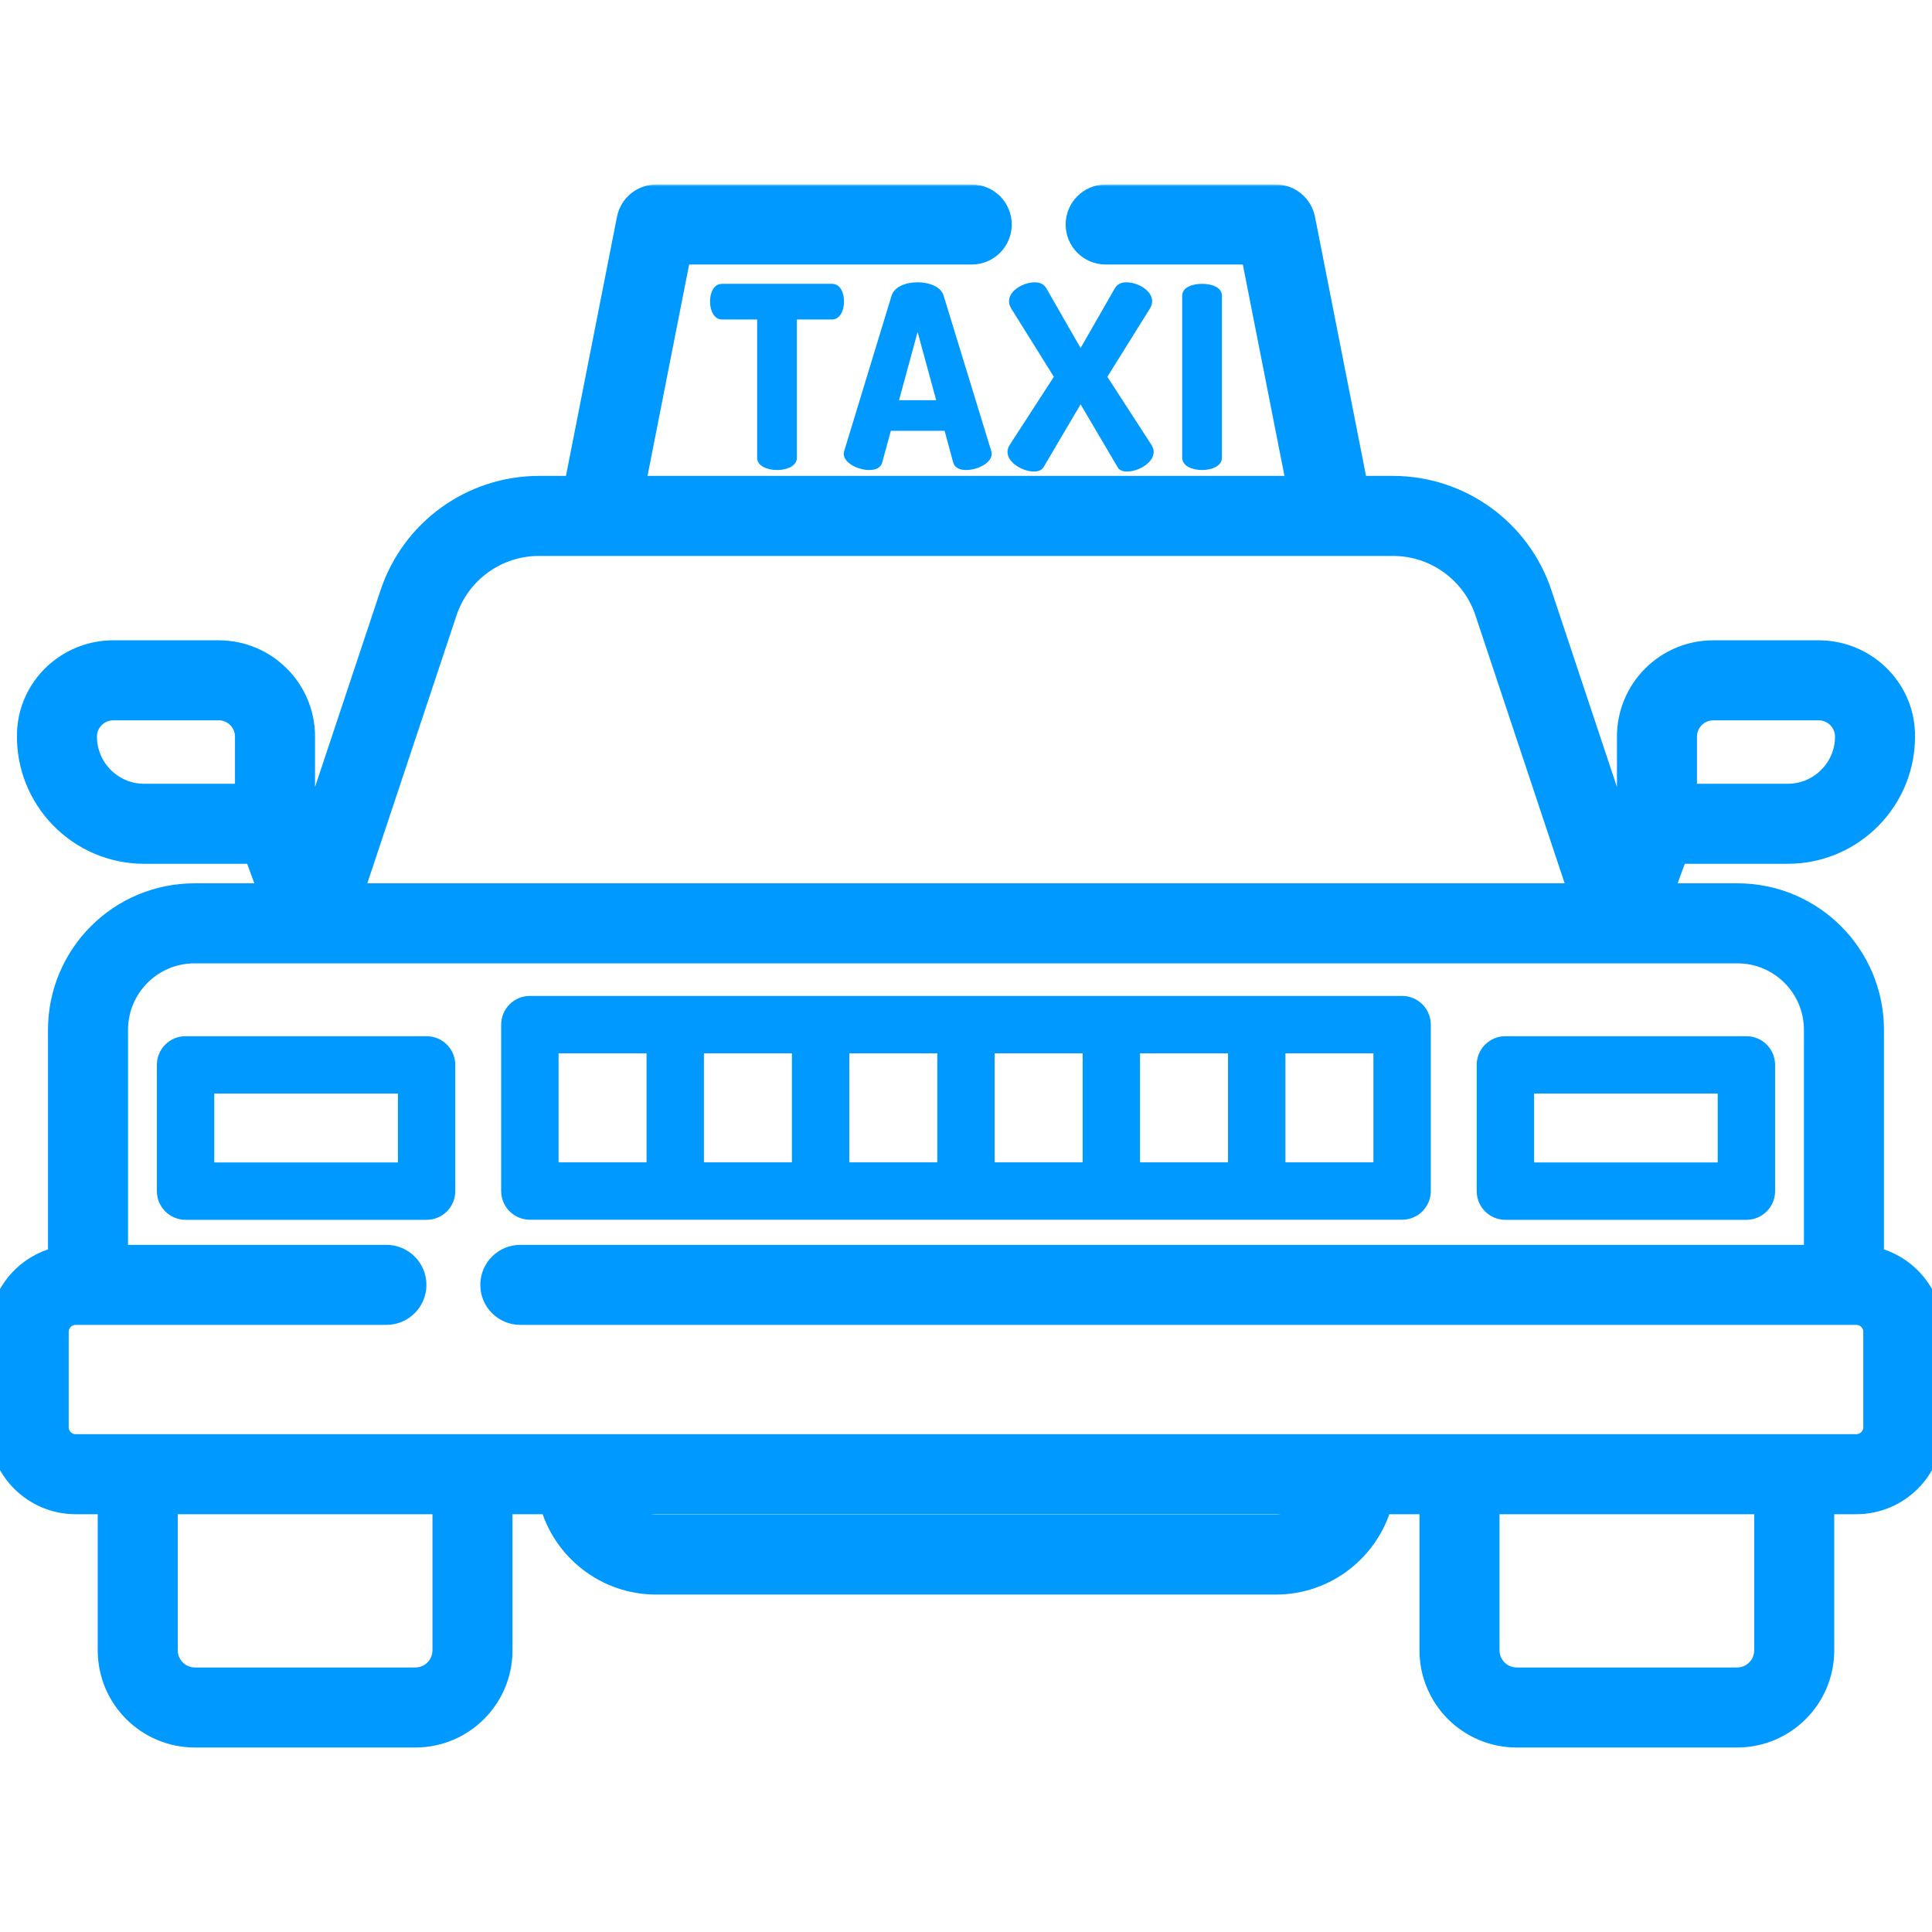 <svg width="512" height="512" viewBox="0 0 512 512" fill="none" xmlns="http://www.w3.org/2000/svg">
<g clip-path="url(#clip0)">
<mask id="path-1-outside-1" maskUnits="userSpaceOnUse" x="-3" y="48.89" width="518" height="415" fill="black">
<rect fill="white" x="-3" y="48.89" width="518" height="415"/>
<path d="M496.269 333.383V272.92C496.269 253.131 480.227 237.089 460.438 237.089H440.275L444.408 225.913H473.799C491.032 225.913 504.993 211.643 504.491 194.3C504.14 182.222 494.067 172.688 481.983 172.688H454.03C441.592 172.688 431.509 182.771 431.509 195.209V216.949L429.734 221.752L408.294 157.357C402.68 140.495 386.904 129.12 369.133 129.12H359.543L345.543 58.025C344.841 54.46 341.716 51.89 338.082 51.89H293.012C288.813 51.89 285.408 55.295 285.408 59.494C285.408 63.693 288.813 67.098 293.012 67.098H331.83L344.044 129.12H167.95L180.163 67.098H257.523C261.722 67.098 265.127 63.693 265.127 59.494C265.127 55.295 261.722 51.89 257.523 51.89H173.911C170.277 51.89 167.152 54.46 166.45 58.025L152.45 129.12H142.86C125.088 129.12 109.312 140.496 103.699 157.357L82.259 221.752L80.484 216.949V195.209C80.484 182.771 70.401 172.688 57.963 172.688H30.007C17.924 172.688 7.85 182.221 7.5 194.3C6.996 211.644 20.959 225.913 38.192 225.913H67.583L71.716 237.089H51.552C31.763 237.089 15.722 253.13 15.722 272.919V333.385C6.741 335.379 0 343.393 0 352.965V378.217C0 389.3 8.984 398.283 20.066 398.283H28.901V437.358C28.901 449.923 39.086 460.108 51.651 460.108H110.065C122.63 460.108 132.815 449.923 132.815 437.358V398.283H146.004C149.352 410.54 160.577 419.577 173.88 419.577H338.108C351.411 419.577 362.636 410.538 365.984 398.283H379.176V437.358C379.176 449.923 389.361 460.108 401.926 460.108H460.341C472.906 460.108 483.091 449.923 483.091 437.358V398.282H491.932C503.015 398.282 511.998 389.298 511.998 378.216V352.965C512 343.39 505.254 335.373 496.269 333.383ZM446.716 195.21C446.716 191.178 449.997 187.897 454.029 187.897H481.982C486.014 187.897 489.295 191.178 489.295 195.21C489.295 203.755 482.343 210.707 473.798 210.707H446.716V195.21V195.21ZM65.274 210.707H38.192C29.647 210.707 22.695 203.755 22.695 195.21C22.695 191.178 25.975 187.897 30.007 187.897H57.961C61.993 187.897 65.274 191.178 65.274 195.21V210.707ZM118.127 162.161C121.679 151.494 131.617 144.328 142.859 144.328H158.703H353.288H369.131C380.373 144.328 390.313 151.494 393.864 162.161L418.811 237.091H93.18L118.127 162.161ZM117.608 437.358C117.608 441.517 114.225 444.9 110.066 444.9H51.651C47.492 444.9 44.109 441.517 44.109 437.358V398.283H117.608V437.358ZM338.11 404.37H173.881C169.143 404.37 164.96 401.951 162.501 398.284H349.488C347.031 401.951 342.847 404.37 338.11 404.37ZM467.885 437.358C467.885 441.517 464.502 444.9 460.343 444.9H401.928C397.769 444.9 394.386 441.517 394.386 437.358V398.283H467.885V437.358ZM496.793 378.216C496.792 380.9 494.617 383.074 491.934 383.074H359.404H152.586H20.066C17.382 383.074 15.208 380.899 15.208 378.216V352.965C15.208 350.282 17.383 348.107 20.066 348.107H102.403C106.602 348.107 110.007 344.702 110.007 340.503C110.007 336.304 106.602 332.899 102.403 332.899H30.93V272.921C30.93 261.531 40.163 252.298 51.553 252.298H82.634H429.357H460.438C471.828 252.298 481.061 261.531 481.061 272.921V332.899H137.889C133.69 332.899 130.285 336.304 130.285 340.503C130.285 344.702 133.69 348.107 137.889 348.107H491.934C494.617 348.107 496.792 350.282 496.792 352.965V378.216H496.793Z"/>
</mask>
<path d="M496.269 333.383V272.92C496.269 253.131 480.227 237.089 460.438 237.089H440.275L444.408 225.913H473.799C491.032 225.913 504.993 211.643 504.491 194.3C504.14 182.222 494.067 172.688 481.983 172.688H454.03C441.592 172.688 431.509 182.771 431.509 195.209V216.949L429.734 221.752L408.294 157.357C402.68 140.495 386.904 129.12 369.133 129.12H359.543L345.543 58.025C344.841 54.46 341.716 51.89 338.082 51.89H293.012C288.813 51.89 285.408 55.295 285.408 59.494C285.408 63.693 288.813 67.098 293.012 67.098H331.83L344.044 129.12H167.95L180.163 67.098H257.523C261.722 67.098 265.127 63.693 265.127 59.494C265.127 55.295 261.722 51.89 257.523 51.89H173.911C170.277 51.89 167.152 54.46 166.45 58.025L152.45 129.12H142.86C125.088 129.12 109.312 140.496 103.699 157.357L82.259 221.752L80.484 216.949V195.209C80.484 182.771 70.401 172.688 57.963 172.688H30.007C17.924 172.688 7.85 182.221 7.5 194.3C6.996 211.644 20.959 225.913 38.192 225.913H67.583L71.716 237.089H51.552C31.763 237.089 15.722 253.13 15.722 272.919V333.385C6.741 335.379 0 343.393 0 352.965V378.217C0 389.3 8.984 398.283 20.066 398.283H28.901V437.358C28.901 449.923 39.086 460.108 51.651 460.108H110.065C122.63 460.108 132.815 449.923 132.815 437.358V398.283H146.004C149.352 410.54 160.577 419.577 173.88 419.577H338.108C351.411 419.577 362.636 410.538 365.984 398.283H379.176V437.358C379.176 449.923 389.361 460.108 401.926 460.108H460.341C472.906 460.108 483.091 449.923 483.091 437.358V398.282H491.932C503.015 398.282 511.998 389.298 511.998 378.216V352.965C512 343.39 505.254 335.373 496.269 333.383ZM446.716 195.21C446.716 191.178 449.997 187.897 454.029 187.897H481.982C486.014 187.897 489.295 191.178 489.295 195.21C489.295 203.755 482.343 210.707 473.798 210.707H446.716V195.21V195.21ZM65.274 210.707H38.192C29.647 210.707 22.695 203.755 22.695 195.21C22.695 191.178 25.975 187.897 30.007 187.897H57.961C61.993 187.897 65.274 191.178 65.274 195.21V210.707ZM118.127 162.161C121.679 151.494 131.617 144.328 142.859 144.328H158.703H353.288H369.131C380.373 144.328 390.313 151.494 393.864 162.161L418.811 237.091H93.18L118.127 162.161ZM117.608 437.358C117.608 441.517 114.225 444.9 110.066 444.9H51.651C47.492 444.9 44.109 441.517 44.109 437.358V398.283H117.608V437.358ZM338.11 404.37H173.881C169.143 404.37 164.96 401.951 162.501 398.284H349.488C347.031 401.951 342.847 404.37 338.11 404.37ZM467.885 437.358C467.885 441.517 464.502 444.9 460.343 444.9H401.928C397.769 444.9 394.386 441.517 394.386 437.358V398.283H467.885V437.358ZM496.793 378.216C496.792 380.9 494.617 383.074 491.934 383.074H359.404H152.586H20.066C17.382 383.074 15.208 380.899 15.208 378.216V352.965C15.208 350.282 17.383 348.107 20.066 348.107H102.403C106.602 348.107 110.007 344.702 110.007 340.503C110.007 336.304 106.602 332.899 102.403 332.899H30.93V272.921C30.93 261.531 40.163 252.298 51.553 252.298H82.634H429.357H460.438C471.828 252.298 481.061 261.531 481.061 272.921V332.899H137.889C133.69 332.899 130.285 336.304 130.285 340.503C130.285 344.702 133.69 348.107 137.889 348.107H491.934C494.617 348.107 496.792 350.282 496.792 352.965V378.216H496.793Z" fill="#0099FF"/>
<path d="M496.269 333.383V272.92C496.269 253.131 480.227 237.089 460.438 237.089H440.275L444.408 225.913H473.799C491.032 225.913 504.993 211.643 504.491 194.3C504.14 182.222 494.067 172.688 481.983 172.688H454.03C441.592 172.688 431.509 182.771 431.509 195.209V216.949L429.734 221.752L408.294 157.357C402.68 140.495 386.904 129.12 369.133 129.12H359.543L345.543 58.025C344.841 54.46 341.716 51.89 338.082 51.89H293.012C288.813 51.89 285.408 55.295 285.408 59.494C285.408 63.693 288.813 67.098 293.012 67.098H331.83L344.044 129.12H167.95L180.163 67.098H257.523C261.722 67.098 265.127 63.693 265.127 59.494C265.127 55.295 261.722 51.89 257.523 51.89H173.911C170.277 51.89 167.152 54.46 166.45 58.025L152.45 129.12H142.86C125.088 129.12 109.312 140.496 103.699 157.357L82.259 221.752L80.484 216.949V195.209C80.484 182.771 70.401 172.688 57.963 172.688H30.007C17.924 172.688 7.85 182.221 7.5 194.3C6.996 211.644 20.959 225.913 38.192 225.913H67.583L71.716 237.089H51.552C31.763 237.089 15.722 253.13 15.722 272.919V333.385C6.741 335.379 0 343.393 0 352.965V378.217C0 389.3 8.984 398.283 20.066 398.283H28.901V437.358C28.901 449.923 39.086 460.108 51.651 460.108H110.065C122.63 460.108 132.815 449.923 132.815 437.358V398.283H146.004C149.352 410.54 160.577 419.577 173.88 419.577H338.108C351.411 419.577 362.636 410.538 365.984 398.283H379.176V437.358C379.176 449.923 389.361 460.108 401.926 460.108H460.341C472.906 460.108 483.091 449.923 483.091 437.358V398.282H491.932C503.015 398.282 511.998 389.298 511.998 378.216V352.965C512 343.39 505.254 335.373 496.269 333.383ZM446.716 195.21C446.716 191.178 449.997 187.897 454.029 187.897H481.982C486.014 187.897 489.295 191.178 489.295 195.21C489.295 203.755 482.343 210.707 473.798 210.707H446.716V195.21V195.21ZM65.274 210.707H38.192C29.647 210.707 22.695 203.755 22.695 195.21C22.695 191.178 25.975 187.897 30.007 187.897H57.961C61.993 187.897 65.274 191.178 65.274 195.21V210.707ZM118.127 162.161C121.679 151.494 131.617 144.328 142.859 144.328H158.703H353.288H369.131C380.373 144.328 390.313 151.494 393.864 162.161L418.811 237.091H93.18L118.127 162.161ZM117.608 437.358C117.608 441.517 114.225 444.9 110.066 444.9H51.651C47.492 444.9 44.109 441.517 44.109 437.358V398.283H117.608V437.358ZM338.11 404.37H173.881C169.143 404.37 164.96 401.951 162.501 398.284H349.488C347.031 401.951 342.847 404.37 338.11 404.37ZM467.885 437.358C467.885 441.517 464.502 444.9 460.343 444.9H401.928C397.769 444.9 394.386 441.517 394.386 437.358V398.283H467.885V437.358ZM496.793 378.216C496.792 380.9 494.617 383.074 491.934 383.074H359.404H152.586H20.066C17.382 383.074 15.208 380.899 15.208 378.216V352.965C15.208 350.282 17.383 348.107 20.066 348.107H102.403C106.602 348.107 110.007 344.702 110.007 340.503C110.007 336.304 106.602 332.899 102.403 332.899H30.93V272.921C30.93 261.531 40.163 252.298 51.553 252.298H82.634H429.357H460.438C471.828 252.298 481.061 261.531 481.061 272.921V332.899H137.889C133.69 332.899 130.285 336.304 130.285 340.503C130.285 344.702 133.69 348.107 137.889 348.107H491.934C494.617 348.107 496.792 350.282 496.792 352.965V378.216H496.793Z" stroke="#0099FF" stroke-width="6" mask="url(#path-1-outside-1)"/>
<path d="M371.57 263.93H140.421C136.222 263.93 132.817 267.335 132.817 271.534V315.635C132.817 319.834 136.221 323.239 140.421 323.239H371.57C375.769 323.239 379.174 319.834 379.174 315.635V271.534C379.174 267.335 375.769 263.93 371.57 263.93ZM171.342 308.031H148.025V279.138H171.342V308.031ZM209.866 308.031H186.549V279.138H209.866V308.031ZM248.391 308.031H225.074V279.138H248.391V308.031ZM286.916 308.031H263.599V279.138H286.916V308.031ZM325.44 308.031H302.123V279.138H325.44V308.031ZM363.966 308.031H340.648V279.138H363.966V308.031Z" fill="#0099FF"/>
<path d="M462.813 274.603H398.943C394.744 274.603 391.339 278.008 391.339 282.207V315.663C391.339 319.862 394.744 323.267 398.943 323.267H462.813C467.012 323.267 470.417 319.862 470.417 315.663V282.207C470.417 278.007 467.012 274.603 462.813 274.603ZM455.209 308.059H406.547V289.811H455.209V308.059Z" fill="#0099FF"/>
<path d="M113.048 274.603H49.178C44.979 274.603 41.574 278.008 41.574 282.207V315.663C41.574 319.862 44.979 323.267 49.178 323.267H113.048C117.247 323.267 120.652 319.862 120.652 315.663V282.207C120.652 278.007 117.248 274.603 113.048 274.603ZM105.444 308.059H56.781V289.811H105.443V308.059H105.444Z" fill="#0099FF"/>
<path d="M220.497 75.22H191.338C189.111 75.22 188.166 77.649 188.166 79.877C188.166 82.442 189.314 84.67 191.338 84.67H200.652V121.321C200.652 123.481 203.285 124.56 205.917 124.56C208.55 124.56 211.182 123.48 211.182 121.321V84.669H220.496C222.521 84.669 223.668 82.442 223.668 79.876C223.669 77.649 222.724 75.22 220.497 75.22Z" fill="#0099FF"/>
<path d="M262.68 119.497L250.058 78.324C249.315 75.961 246.278 74.814 243.173 74.814C240.068 74.814 237.03 75.961 236.288 78.324L223.733 119.497C223.666 119.767 223.598 120.036 223.598 120.239C223.598 122.737 227.446 124.559 230.347 124.559C232.034 124.559 233.385 124.019 233.789 122.601L236.084 114.164H250.326L252.621 122.601C253.027 124.018 254.376 124.559 256.064 124.559C258.966 124.559 262.813 122.736 262.813 120.239C262.815 120.038 262.748 119.768 262.68 119.497ZM238.246 106.066L243.173 87.977L248.1 106.066H238.246Z" fill="#0099FF"/>
<path d="M305.131 117.878L293.454 99.857L304.658 81.904C305.13 81.162 305.333 80.487 305.333 79.811C305.333 76.976 301.485 74.817 298.516 74.817C297.032 74.817 296.019 75.356 295.344 76.572L286.367 92.231L277.39 76.572C276.715 75.356 275.702 74.817 274.218 74.817C271.247 74.817 267.401 76.977 267.401 79.811C267.401 80.486 267.604 81.161 268.076 81.904L279.28 99.857L267.603 117.878C267.198 118.552 266.996 119.16 266.996 119.768C266.996 122.67 271.113 124.965 274.015 124.965C275.095 124.965 276.04 124.627 276.512 123.885L286.367 107.145L296.221 123.885C296.627 124.627 297.638 124.965 298.718 124.965C301.621 124.965 305.738 122.67 305.738 119.768C305.738 119.161 305.535 118.553 305.131 117.878Z" fill="#0099FF"/>
<path d="M318.559 75.22C315.927 75.22 313.295 76.165 313.295 78.392V121.32C313.295 123.48 315.927 124.559 318.559 124.559C321.192 124.559 323.824 123.479 323.824 121.32V78.392C323.824 76.165 321.192 75.22 318.559 75.22Z" fill="#0099FF"/>
</g>
<defs>
<clipPath id="clip0">
<rect width="511.999" height="511.999" fill="white"/>
</clipPath>
</defs>
</svg>
